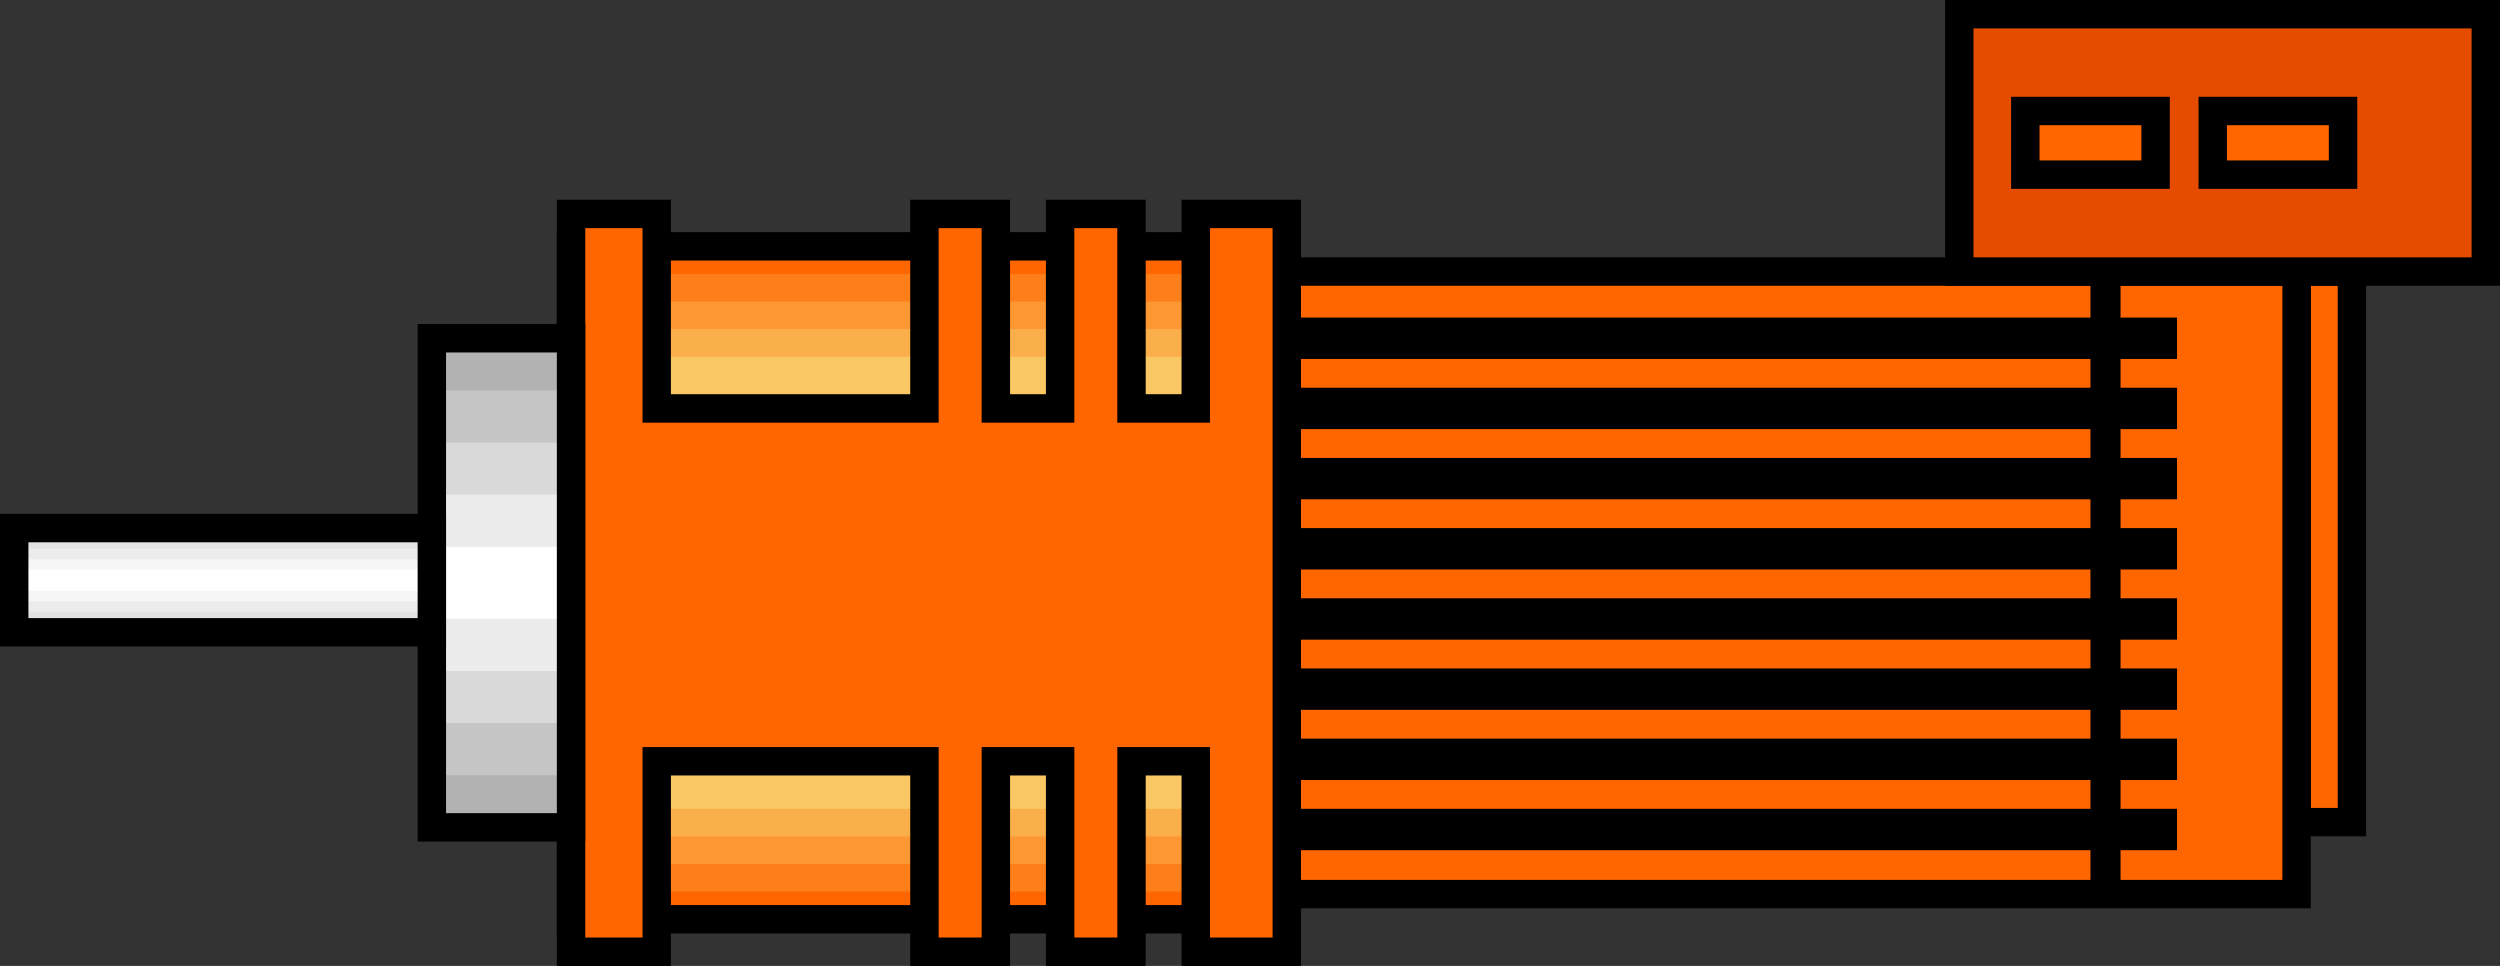 <?xml version="1.0" encoding="UTF-8" standalone="no"?>
<svg
   xmlns:dc="http://purl.org/dc/elements/1.1/"
   xmlns:cc="http://creativecommons.org/ns#"
   xmlns:rdf="http://www.w3.org/1999/02/22-rdf-syntax-ns#"
   xmlns:svg="http://www.w3.org/2000/svg"
   xmlns="http://www.w3.org/2000/svg"
   xmlns:sodipodi="http://sodipodi.sourceforge.net/DTD/sodipodi-0.dtd"
   xmlns:inkscape="http://www.inkscape.org/namespaces/inkscape"
   version="1.1"
   id="图层_1"
   x="0px"
   y="0px"
   width="88px"
   height="34px"
   viewBox="0 0 88 34"
   enable-background="new 0 0 88 34"
   xml:space="preserve"
   sodipodi:docname="电机_21-01.svg"><rect x="0" y="0" width="88" height="34" fill="#333333" stroke="none"/><defs
   id="defs105" /><sodipodi:namedview
   pagecolor="#ffffff"
   bordercolor="#666666"
   borderopacity="1"
   objecttolerance="10"
   gridtolerance="10"
   guidetolerance="10"
   inkscape:pageopacity="0"
   inkscape:pageshadow="2"
   inkscape:window-width="640"
   inkscape:window-height="480"
   id="namedview103" />
<g
   id="g100">
	<g
   id="g6">
		<rect
   x="80.84"
   y="9.558"
   fill="#FF6600"
   width="1.948"
   height="19.382"
   id="rect2" />
		<path
   d="M83.288,29.439H80.34V9.058h2.948V29.439z M81.34,28.439h0.948V10.058H81.34V28.439z"
   id="path4" />
	</g>
	<g
   id="g12">
		<rect
   x="42.781"
   y="9.558"
   fill="#FF6600"
   width="38.059"
   height="21.915"
   id="rect8" />
		<path
   d="M81.34,31.973H42.281V9.058H81.34V31.973z M43.281,30.973H80.34V10.058H43.281V30.973z"
   id="path10" />
	</g>
	<g
   id="g30">
		<rect
   x="42.781"
   y="23.529"
   width="33.85"
   height="1.457"
   id="rect14" />
		<rect
   x="42.781"
   y="26"
   width="33.85"
   height="1.457"
   id="rect16" />
		<rect
   x="42.781"
   y="28.47"
   width="33.85"
   height="1.457"
   id="rect18" />
		<rect
   x="42.781"
   y="21.06"
   width="33.85"
   height="1.456"
   id="rect20" />
		<rect
   x="42.781"
   y="18.589"
   width="33.85"
   height="1.457"
   id="rect22" />
		<rect
   x="42.781"
   y="16.119"
   width="33.85"
   height="1.457"
   id="rect24" />
		<rect
   x="42.781"
   y="13.648"
   width="33.85"
   height="1.457"
   id="rect26" />
		<rect
   x="42.781"
   y="11.179"
   width="33.85"
   height="1.457"
   id="rect28" />
	</g>
	<g
   id="g36">
		<rect
   x="68.967"
   y="0.5"
   fill="#E54C00"
   width="18.533"
   height="9.058"
   id="rect32" />
		<path
   d="M88,10.058H68.467V0H88V10.058z M69.467,9.058H87V1H69.467V9.058z"
   id="path34" />
	</g>
	<g
   id="g42">
		<rect
   x="77.888"
   y="3.907"
   fill="#FF6600"
   width="4.587"
   height="2.241"
   id="rect38" />
		<path
   d="M82.975,6.648h-5.587V3.407h5.587V6.648z M78.388,5.648h3.587V4.407h-3.587V5.648z"
   id="path40" />
	</g>
	<g
   id="g48">
		<rect
   x="71.291"
   y="3.907"
   fill="#FF6600"
   width="4.586"
   height="2.241"
   id="rect44" />
		<path
   d="M76.377,6.648h-5.586V3.407h5.586V6.648z M71.791,5.648h3.586V4.407h-3.586V5.648z"
   id="path46" />
	</g>
	<rect
   x="73.584"
   y="9.558"
   width="1.059"
   height="21.915"
   id="rect50" />
	<g
   id="g62">
		<rect
   x="20.102"
   y="8.671"
   fill="#FF6600"
   width="25.193"
   height="23.688"
   id="rect52" />
		<rect
   x="20.102"
   y="9.643"
   fill="#FE7E19"
   width="25.193"
   height="21.744"
   id="rect54" />
		<rect
   x="20.102"
   y="10.615"
   fill="#FC9732"
   width="25.193"
   height="19.799"
   id="rect56" />
		<rect
   x="20.102"
   y="11.587"
   fill="#FBAF4B"
   width="25.193"
   height="17.855"
   id="rect58" />
		<rect
   x="20.102"
   y="12.56"
   fill="#F9C764"
   width="25.193"
   height="15.91"
   id="rect60" />
	</g>
	<path
   d="M45.795,32.859H19.602V8.171h26.193V32.859z M20.602,31.859h24.193V9.171H20.602V31.859z"
   id="path64" />
	<g
   id="g70">
		<polygon
   fill="#FF6600"
   points="23.117,7.53 23.117,14.377 32.541,14.377 32.541,7.53 35.055,7.53 35.055,14.377 37.316,14.377     37.316,7.53 39.829,7.53 39.829,14.377 42.091,14.377 42.091,7.53 45.295,7.53 45.295,33.5 42.091,33.5 42.091,26.797     39.829,26.797 39.829,33.5 37.316,33.5 37.316,26.797 35.055,26.797 35.055,33.5 32.541,33.5 32.541,26.797 23.117,26.797     23.117,33.5 20.102,33.5 20.102,7.53   "
   id="polygon66" />
		<path
   d="M45.795,34h-4.204v-6.703h-1.262V34h-3.513v-6.703h-1.262V34h-3.514v-6.703h-8.424V34h-4.016V7.03h4.016v6.847h8.424V7.03    h3.514v6.847h1.262V7.03h3.513v6.847h1.262V7.03h4.204V34z M42.591,33h2.204V8.03h-2.204v6.847h-3.262V8.03h-1.513v6.847h-3.262    V8.03h-1.514v6.847H22.617V8.03h-2.016V33h2.016v-6.703h10.424V33h1.514v-6.703h3.262V33h1.513v-6.703h3.262V33z"
   id="path68" />
	</g>
	<g
   id="g82">
		<rect
   x="15.201"
   y="11.907"
   fill="#B2B2B2"
   width="4.9"
   height="17.216"
   id="rect72" />
		<rect
   x="15.201"
   y="13.742"
   fill="#C5C5C5"
   width="4.9"
   height="13.545"
   id="rect74" />
		<rect
   x="15.201"
   y="15.578"
   fill="#D9D9D9"
   width="4.9"
   height="9.875"
   id="rect76" />
		<rect
   x="15.201"
   y="17.413"
   fill="#ECECEC"
   width="4.9"
   height="6.204"
   id="rect78" />
		<rect
   x="15.201"
   y="19.248"
   fill="#FFFFFF"
   width="4.9"
   height="2.533"
   id="rect80" />
	</g>
	<path
   d="M20.602,29.623h-5.9V11.407h5.9V29.623z M15.701,28.623h3.9V12.407h-3.9V28.623z"
   id="path84" />
	<g
   id="g96">
		<rect
   x="0.5"
   y="18.589"
   fill="#D9D9D9"
   width="14.701"
   height="3.668"
   id="rect86" />
		<rect
   x="0.5"
   y="18.953"
   fill="#E3E3E3"
   width="14.701"
   height="2.939"
   id="rect88" />
		<rect
   x="0.5"
   y="19.317"
   fill="#ECECEC"
   width="14.701"
   height="2.211"
   id="rect90" />
		<rect
   x="0.5"
   y="19.682"
   fill="#F6F6F6"
   width="14.701"
   height="1.482"
   id="rect92" />
		<rect
   x="0.5"
   y="20.046"
   fill="#FFFFFF"
   width="14.701"
   height="0.754"
   id="rect94" />
	</g>
	<path
   d="M15.701,22.757H0v-4.668h15.701V22.757z M1,21.757h13.701v-2.668H1V21.757z"
   id="path98" />
</g>
</svg>
